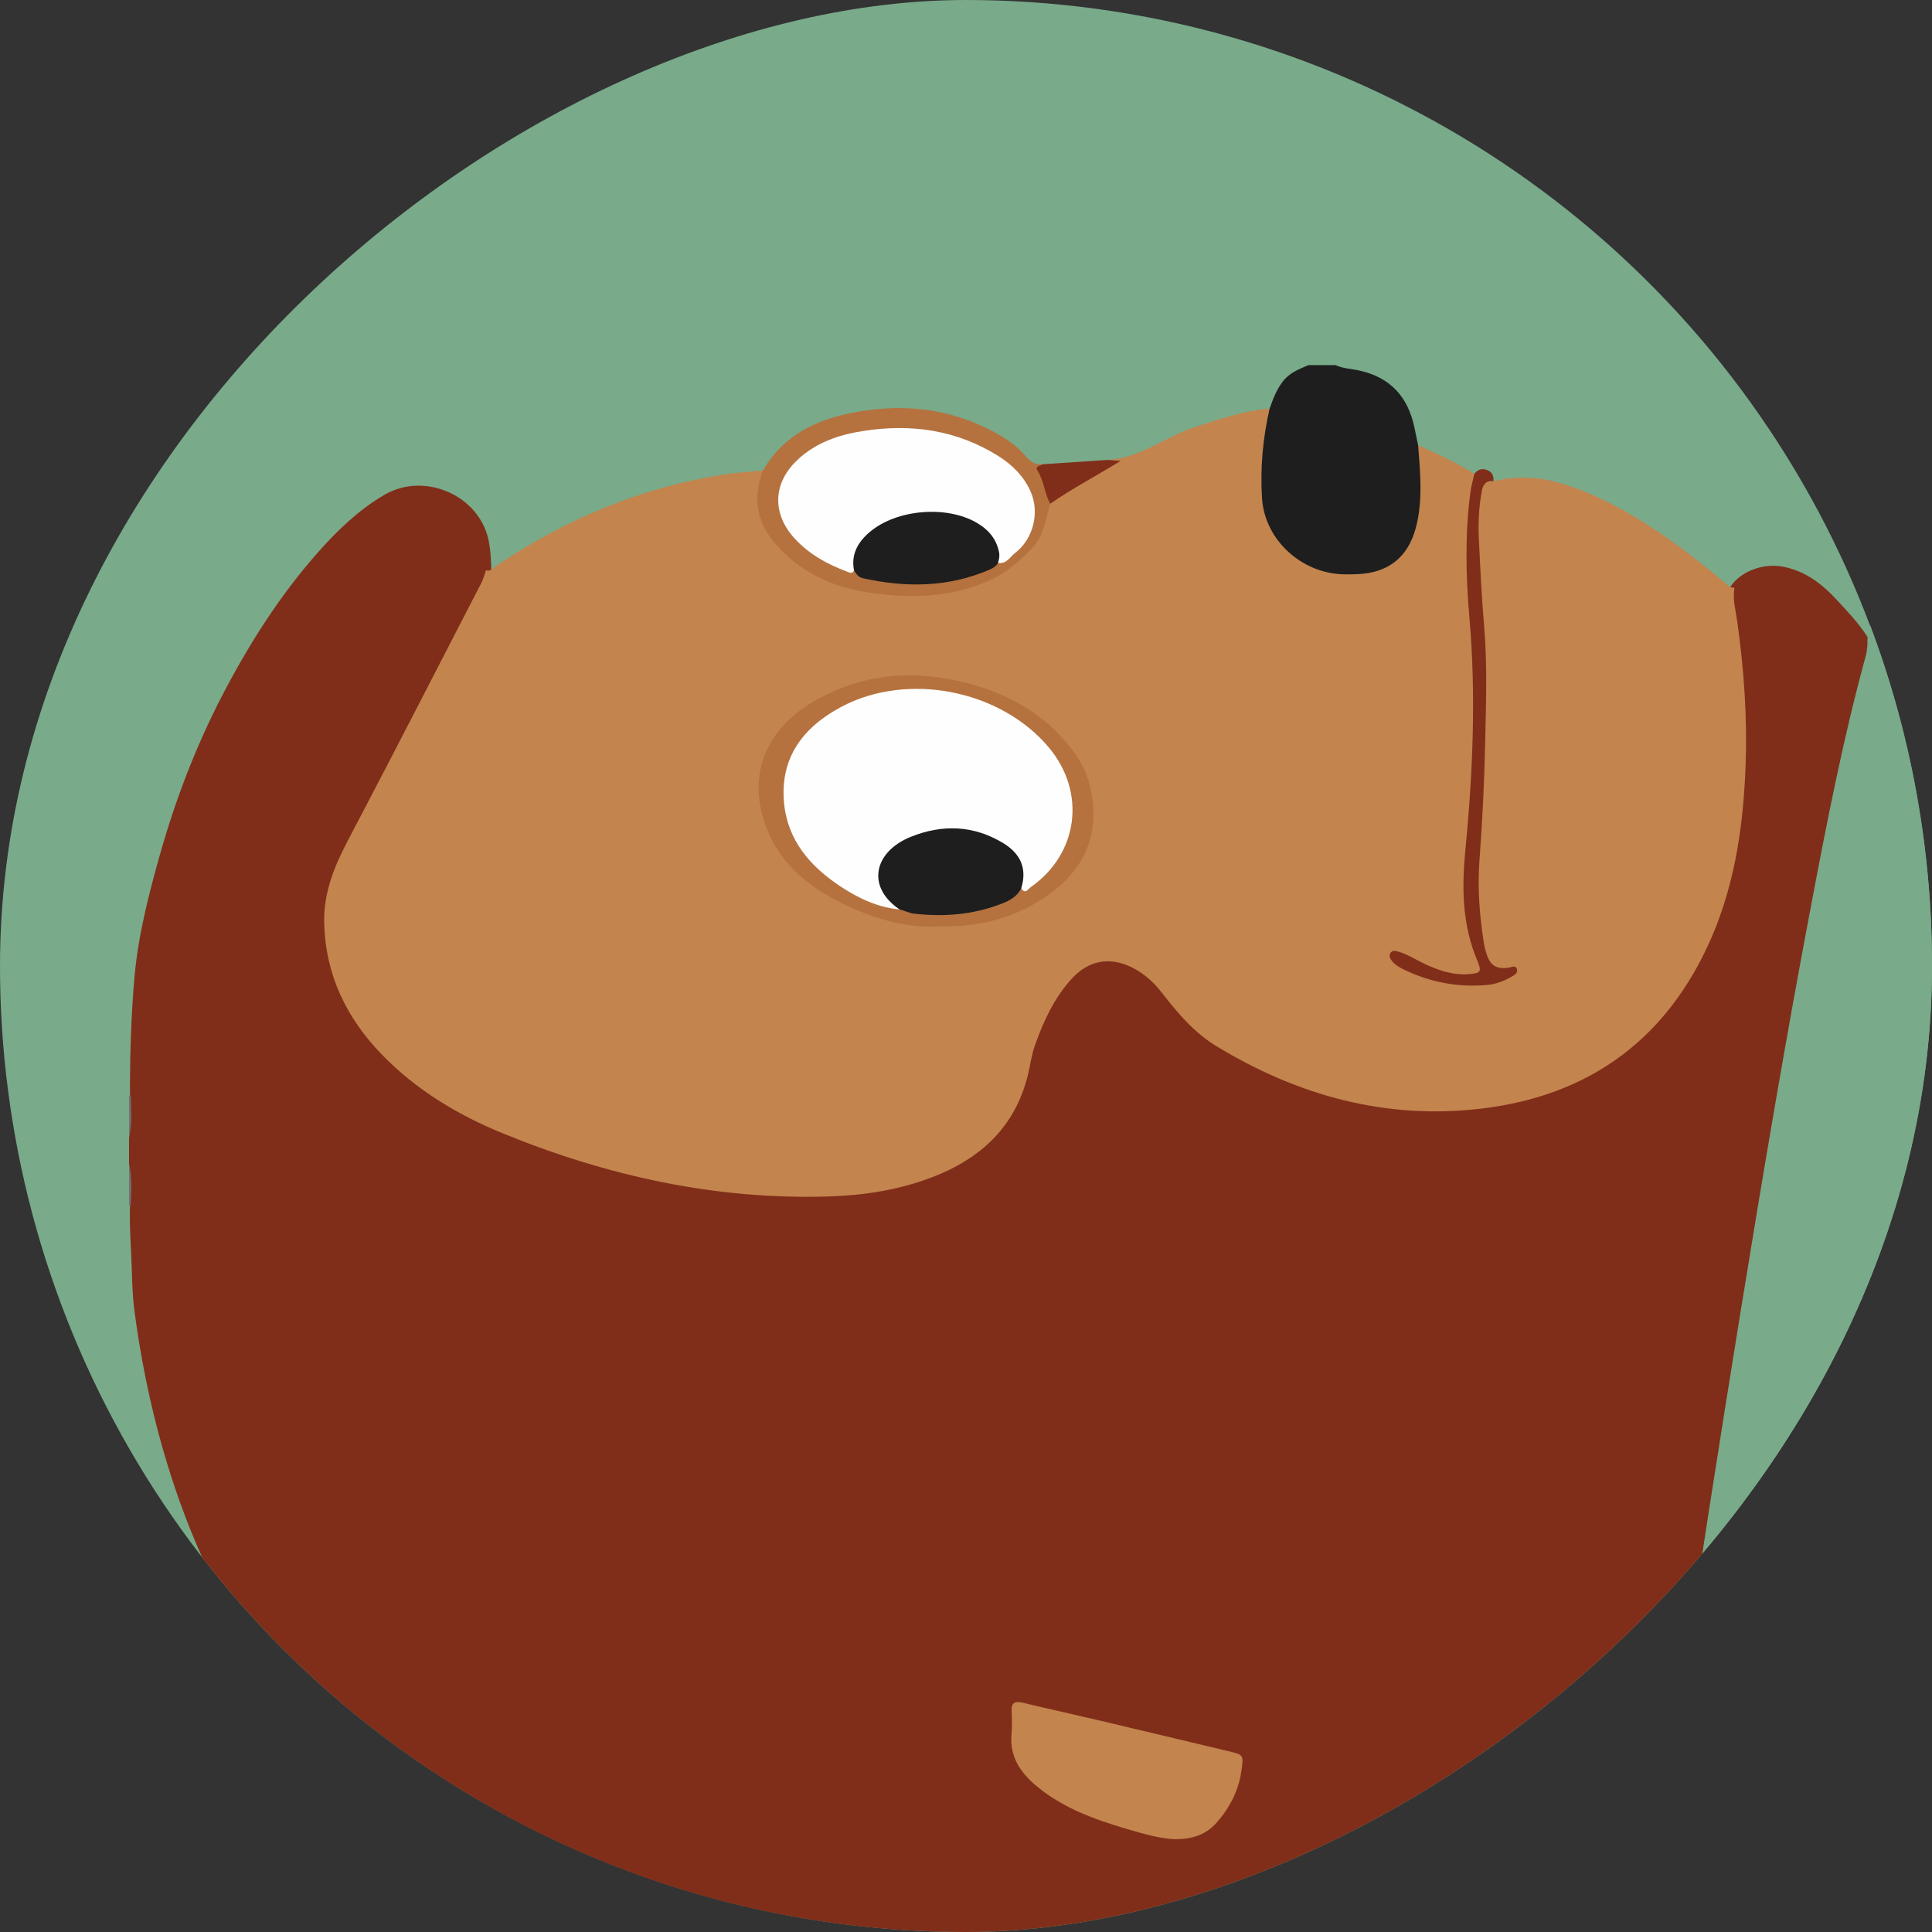 <svg width="90" height="90" viewBox="0 0 90 90" fill="none" xmlns="http://www.w3.org/2000/svg">
<rect x="0" y="0" width="90" height="90" fill="#333333" stroke="none"/>
<g clip-path="url(#clip0_1486_24104)">
<circle cx="45" cy="45" r="45" transform="rotate(-90 45 45)" fill="#79AA8A"/>
<g clip-path="url(#clip1_1486_24104)">
<path d="M6.011 54.228C6.011 53.815 6.011 53.401 6.011 52.988C6.115 52.366 6.027 51.738 6.055 51.115C6.05 49.249 6.101 47.38 6.264 45.524C6.432 43.612 6.908 41.744 7.427 39.894C8.151 37.313 9.101 34.815 10.336 32.43C11.586 30.02 13.035 27.731 14.848 25.69C15.745 24.68 16.722 23.744 17.908 23.05C19.768 21.965 22.304 23.061 22.755 25.148C22.862 25.639 22.876 26.135 22.889 26.633C22.917 26.747 22.842 26.828 22.795 26.919C21.332 29.762 19.875 32.607 18.404 35.445C17.635 36.93 16.904 38.435 16.082 39.894C15.336 41.221 15.222 42.643 15.438 44.101C15.762 46.287 16.892 48.032 18.524 49.502C20.634 51.404 23.152 52.572 25.818 53.468C28.672 54.426 31.6 55.1 34.602 55.39C37.184 55.639 39.769 55.656 42.304 54.958C43.827 54.538 45.207 53.869 46.283 52.681C47.053 51.83 47.485 50.828 47.714 49.721C48.02 48.241 48.601 46.883 49.556 45.684C50.741 44.197 52.195 44.226 53.605 45.387C54.055 45.757 54.405 46.222 54.756 46.682C55.734 47.969 57.053 48.834 58.494 49.513C60.227 50.329 62.036 50.962 63.934 51.281C67.05 51.805 70.11 51.608 73.034 50.339C75.436 49.296 77.268 47.605 78.604 45.38C79.99 43.07 80.605 40.529 80.924 37.9C81.111 36.36 81.165 34.809 81.099 33.261C81.031 31.626 80.844 29.998 80.615 28.376C80.566 28.026 80.398 27.655 80.632 27.302C81.118 26.597 82.158 26.217 83.088 26.404C84.099 26.607 84.873 27.196 85.543 27.922C86.157 28.587 86.79 29.242 87.219 30.051C87.186 30.723 86.927 31.345 86.769 31.988C85.798 35.963 85.003 39.973 84.268 43.995C83.448 48.481 82.657 52.973 81.92 57.473C81.452 60.328 80.975 63.18 80.527 66.036C79.898 70.044 79.263 74.053 78.675 78.068C78.595 78.621 78.508 79.176 78.41 79.728C78.369 79.954 78.267 80.079 78.025 80.057C76.975 79.963 75.946 80.226 74.902 80.236C74.515 80.218 74.269 80.405 74.078 80.732C72.669 83.161 70.815 85.237 68.733 87.112C67.252 88.446 65.619 89.591 63.849 90.533C63.55 90.691 63.312 90.891 63.134 91.18C61.957 93.092 60.167 94.169 58.036 94.732C57.338 94.917 56.595 94.911 55.868 94.947C55.708 94.955 55.54 94.898 55.387 94.99C54.37 94.99 53.352 94.99 52.335 94.99C51.618 94.909 50.894 94.912 50.174 94.882C48.627 94.818 47.129 94.492 45.661 94.027C44.585 93.687 43.456 93.643 42.357 93.434C39.34 92.86 36.397 92.038 33.509 91.007C30.678 89.996 27.938 88.784 25.256 87.444C22.627 86.131 20.058 84.709 17.575 83.142C16.564 82.504 15.713 81.678 14.883 80.822C13.781 79.686 12.809 78.458 11.94 77.147C9.959 74.158 8.562 70.907 7.58 67.479C6.982 65.388 6.556 63.261 6.268 61.109C6.147 60.211 6.155 59.302 6.11 58.399C6.071 57.635 6.03 56.869 6.057 56.102C6.026 55.477 6.113 54.85 6.011 54.228Z" fill="#802E19"/>
<path d="M93.991 36.061C93.825 36.858 93.833 37.672 93.753 38.477C93.363 42.4 92.78 46.297 92.148 50.187C90.597 59.747 88.716 69.246 86.798 78.74C86.481 80.306 85.966 81.754 84.978 83.019C84.148 84.083 83.155 84.86 81.684 84.72C80.762 84.632 80.022 84.164 79.347 83.588C78.976 83.271 78.66 82.889 78.291 82.568C77.91 82.236 77.815 81.854 77.931 81.382C77.997 81.111 78.017 80.829 78.056 80.55C78.127 80.031 78.106 80.006 77.553 80.005C76.626 80.002 75.701 80.004 74.774 80.004C75.665 79.873 76.563 79.947 77.459 79.922C78.166 79.902 78.16 79.914 78.26 79.235C79.16 73.177 80.105 67.126 81.087 61.08C82.118 54.729 83.188 48.383 84.39 42.059C85.126 38.187 85.879 34.318 86.926 30.513C86.968 30.358 86.971 30.193 86.992 30.033C86.96 29.261 87.3 28.614 87.692 27.983C87.81 27.793 87.992 27.687 88.204 27.655C89.058 27.523 89.895 27.29 90.778 27.327C91.446 27.355 91.971 27.633 92.359 28.125C93.265 29.276 93.727 30.607 93.905 32.046C93.946 32.381 93.91 32.72 93.994 33.05C93.991 34.052 93.991 35.057 93.991 36.061Z" fill="#79AA8A"/>
<path d="M62.211 17.009C62.565 17.172 62.956 17.179 63.328 17.262C64.791 17.587 65.596 18.51 65.89 19.922C65.948 20.195 66.004 20.467 66.061 20.74C66.296 20.992 66.35 21.319 66.362 21.631C66.401 22.663 66.446 23.694 66.159 24.71C65.768 26.104 64.682 26.921 63.208 26.986C61.493 27.059 60.144 26.439 59.172 25.051C58.641 24.294 58.498 23.429 58.542 22.521C58.586 21.607 58.598 20.692 58.756 19.786C58.806 19.494 58.835 19.196 59.144 19.036C59.297 18.595 59.463 18.162 59.751 17.78C60.057 17.373 60.507 17.196 60.953 17.01C61.373 17.009 61.791 17.009 62.211 17.009Z" fill="#1E1E1E"/>
<path d="M6.085 56.198C6.061 56.191 6.035 56.183 6.011 56.176C6.011 55.527 6.011 54.877 6.011 54.227C6.164 54.88 6.108 55.54 6.085 56.198Z" fill="#727272"/>
<path d="M6.011 51.038C6.036 51.033 6.063 51.027 6.088 51.019C6.102 51.677 6.166 52.336 6.011 52.986C6.011 52.337 6.011 51.687 6.011 51.038Z" fill="#727272"/>
<path d="M59.144 19.035C58.827 20.41 58.701 21.808 58.79 23.208C58.911 25.149 60.632 26.715 62.6 26.754C62.809 26.758 63.019 26.755 63.228 26.747C64.662 26.689 65.574 25.974 65.948 24.61C66.221 23.612 66.193 22.596 66.125 21.578C66.107 21.299 66.082 21.02 66.061 20.74C66.958 21.141 67.851 21.55 68.684 22.073C68.876 22.166 68.844 22.32 68.818 22.491C68.591 24.011 68.519 25.533 68.599 27.076C68.668 28.415 68.719 29.759 68.829 31.095C68.947 32.532 68.835 33.957 68.794 35.385C68.752 36.872 68.664 38.363 68.482 39.842C68.269 41.563 68.43 43.227 69.106 44.835C69.314 45.33 69.176 45.533 68.615 45.581C67.854 45.645 67.127 45.532 66.439 45.187C66.127 45.031 65.832 44.818 65.435 44.779C66.089 45.584 69.003 45.981 69.862 45.379C69.183 45.123 68.989 44.562 68.895 43.943C68.701 42.673 68.594 41.404 68.686 40.111C68.783 38.743 68.88 37.375 68.914 36.002C68.954 34.409 68.995 32.816 68.995 31.221C68.995 29.861 68.815 28.513 68.755 27.159C68.697 25.835 68.546 24.509 68.735 23.183C68.769 22.949 68.814 22.715 68.938 22.507C69.119 22.203 69.26 22.185 69.573 22.417C70.658 22.153 71.727 22.213 72.794 22.538C74.003 22.907 75.122 23.461 76.198 24.106C77.659 24.983 79.001 26.017 80.303 27.106C80.45 27.228 80.582 27.381 80.799 27.383C80.701 27.919 80.856 28.438 80.929 28.959C81.239 31.171 81.397 33.394 81.318 35.625C81.212 38.611 80.772 41.54 79.457 44.27C77.366 48.609 73.86 51.055 69.052 51.638C64.582 52.18 60.482 51.047 56.682 48.745C55.645 48.118 54.873 47.212 54.144 46.269C53.767 45.782 53.327 45.371 52.769 45.086C51.703 44.541 50.701 44.729 49.902 45.617C49.091 46.52 48.603 47.59 48.206 48.712C48.051 49.147 47.997 49.602 47.89 50.047C47.307 52.473 45.699 53.972 43.409 54.845C41.872 55.431 40.265 55.684 38.627 55.735C33.335 55.901 28.288 54.783 23.425 52.797C21.324 51.939 19.396 50.776 17.806 49.143C16.139 47.431 15.161 45.41 15.102 42.997C15.068 41.607 15.56 40.384 16.197 39.172C18.297 35.175 20.357 31.158 22.427 27.146C22.52 26.965 22.57 26.761 22.64 26.567C22.835 26.635 22.944 26.48 23.072 26.393C26.291 24.202 29.808 22.728 33.677 22.111C34.295 22.013 34.923 21.978 35.546 21.914C35.689 22.043 35.677 22.204 35.636 22.365C35.216 24.018 36.028 25.149 37.276 26.073C38.562 27.024 40.054 27.409 41.63 27.499C43.087 27.582 44.513 27.45 45.885 26.874C47.334 26.266 48.333 25.315 48.602 23.73C48.622 23.614 48.636 23.496 48.699 23.393C49.509 22.724 50.455 22.263 51.35 21.726C51.472 21.653 51.645 21.628 51.605 21.425C53.126 21.34 54.291 20.337 55.675 19.89C56.812 19.522 57.94 19.136 59.144 19.035Z" fill="#C3844E"/>
<path d="M54.664 85.675C54.023 85.643 53.227 85.418 52.444 85.186C50.967 84.748 49.522 84.224 48.312 83.224C47.54 82.585 47.025 81.837 47.119 80.785C47.15 80.433 47.143 80.075 47.125 79.722C47.104 79.33 47.265 79.23 47.638 79.318C48.916 79.623 50.2 79.907 51.48 80.209C53.385 80.659 55.287 81.118 57.192 81.569C57.936 81.746 57.934 81.741 57.831 82.485C57.703 83.407 57.292 84.2 56.685 84.895C56.207 85.44 55.585 85.694 54.664 85.675Z" fill="#C3844E"/>
<path d="M48.92 23.467C48.703 24.197 48.631 24.984 48.05 25.57C47.475 26.15 46.878 26.682 46.11 27.029C44.279 27.859 42.358 27.886 40.439 27.599C38.733 27.346 37.211 26.623 36.073 25.275C35.22 24.264 35.077 23.132 35.544 21.914C36.385 20.452 37.733 19.681 39.328 19.311C41.837 18.73 44.255 18.959 46.523 20.244C47.007 20.518 47.446 20.854 47.801 21.275C48.013 21.525 48.244 21.651 48.566 21.628C48.631 21.999 48.775 22.345 48.911 22.694C49.01 22.949 48.939 23.208 48.92 23.467Z" fill="#B5723E"/>
<path d="M48.92 23.467C48.66 22.972 48.629 22.395 48.325 21.912C48.2 21.712 48.457 21.703 48.566 21.628C49.578 21.56 50.59 21.493 51.602 21.425C51.763 21.437 51.923 21.45 52.201 21.472C51.052 22.179 49.944 22.757 48.92 23.467Z" fill="#802E19"/>
<path d="M69.571 22.413C69.226 22.374 69.085 22.569 69.03 22.867C68.895 23.596 68.853 24.334 68.89 25.072C68.956 26.428 69.017 27.785 69.134 29.139C69.292 30.968 69.223 32.799 69.184 34.628C69.146 36.443 69.055 38.258 68.92 40.068C68.824 41.361 68.919 42.633 69.121 43.904C69.151 44.093 69.197 44.281 69.258 44.462C69.434 44.993 69.718 45.157 70.282 45.078C70.417 45.058 70.599 44.939 70.666 45.148C70.722 45.318 70.56 45.416 70.435 45.488C70.071 45.703 69.672 45.849 69.253 45.885C67.88 46.005 66.573 45.747 65.34 45.138C65.153 45.045 64.974 44.934 64.843 44.766C64.758 44.656 64.692 44.529 64.771 44.398C64.857 44.255 65.004 44.292 65.134 44.329C65.556 44.447 65.921 44.688 66.31 44.874C66.978 45.195 67.661 45.435 68.42 45.38C68.984 45.339 69.035 45.264 68.815 44.742C68.129 43.111 68.088 41.421 68.255 39.692C68.606 36.059 68.77 32.422 68.451 28.772C68.282 26.832 68.24 24.879 68.497 22.936C68.535 22.644 68.62 22.359 68.682 22.071C68.835 21.879 69.024 21.803 69.265 21.893C69.511 21.985 69.593 22.17 69.571 22.413Z" fill="#802E19"/>
<path d="M43.765 43.151C42.246 43.251 40.695 42.795 39.241 42.085C37.734 41.349 36.435 40.324 35.77 38.724C34.716 36.184 35.648 33.987 37.923 32.667C40.189 31.353 42.625 31.169 45.153 31.849C47.17 32.391 48.852 33.397 50.076 35.098C50.527 35.724 50.784 36.429 50.885 37.182C51.183 39.408 50.138 40.947 48.277 42.048C46.934 42.843 45.47 43.189 43.765 43.151Z" fill="#B5723E"/>
<path d="M39.783 26.571C39.696 26.761 39.554 26.664 39.441 26.621C38.522 26.277 37.683 25.811 37.014 25.081C35.966 23.935 36 22.528 37.116 21.455C37.977 20.626 39.061 20.253 40.213 20.075C42.459 19.726 44.593 20.031 46.535 21.263C47.173 21.667 47.694 22.194 48.007 22.892C48.445 23.866 48.139 25.108 47.28 25.766C47.041 25.95 46.883 26.289 46.491 26.221C46.312 26.157 46.324 25.998 46.301 25.855C46.207 25.261 45.881 24.838 45.349 24.544C43.979 23.786 41.875 23.969 40.671 24.967C40.292 25.282 40.047 25.674 39.991 26.168C39.975 26.329 39.971 26.497 39.783 26.571Z" fill="#FEFEFE"/>
<path d="M39.783 26.572C39.638 25.819 39.964 25.25 40.517 24.782C41.762 23.727 44.081 23.528 45.501 24.353C46.022 24.656 46.391 25.067 46.531 25.678C46.579 25.886 46.544 26.043 46.491 26.221C46.4 26.386 46.247 26.472 46.08 26.544C44.165 27.365 42.198 27.381 40.196 26.936C39.972 26.886 39.887 26.728 39.783 26.572Z" fill="#1E1E1E"/>
<path d="M41.908 42.366C40.882 42.273 39.982 41.84 39.148 41.29C37.741 40.359 36.69 39.147 36.524 37.41C36.325 35.311 37.399 33.884 39.186 32.931C42.289 31.276 46.629 32.144 48.867 34.831C50.608 36.919 50.236 39.774 48.015 41.327C47.9 41.407 47.755 41.687 47.572 41.376C47.452 41.264 47.438 41.119 47.444 40.97C47.471 40.299 47.133 39.829 46.6 39.46C45.294 38.554 42.9 38.664 41.732 39.687C41.016 40.314 40.986 41.181 41.657 41.855C41.8 41.997 42.003 42.11 41.908 42.366Z" fill="#FEFEFE"/>
<path d="M41.908 42.366C40.351 41.322 40.694 39.684 42.429 38.982C43.893 38.392 45.353 38.44 46.724 39.27C47.583 39.789 47.842 40.503 47.574 41.375C47.381 41.776 47.022 41.96 46.624 42.112C45.316 42.611 43.97 42.72 42.587 42.562C42.344 42.535 42.138 42.417 41.908 42.366Z" fill="#1E1E1E"/>
</g>
</g>
<defs>
<clipPath id="clip0_1486_24104">
<rect y="90" width="90" height="90" rx="45" transform="rotate(-90 0 90)" fill="white"/>
</clipPath>
<clipPath id="clip1_1486_24104">
<rect width="78" height="88" fill="white" transform="matrix(0 -1 1 0 6 95)"/>
</clipPath>
</defs>
</svg>
